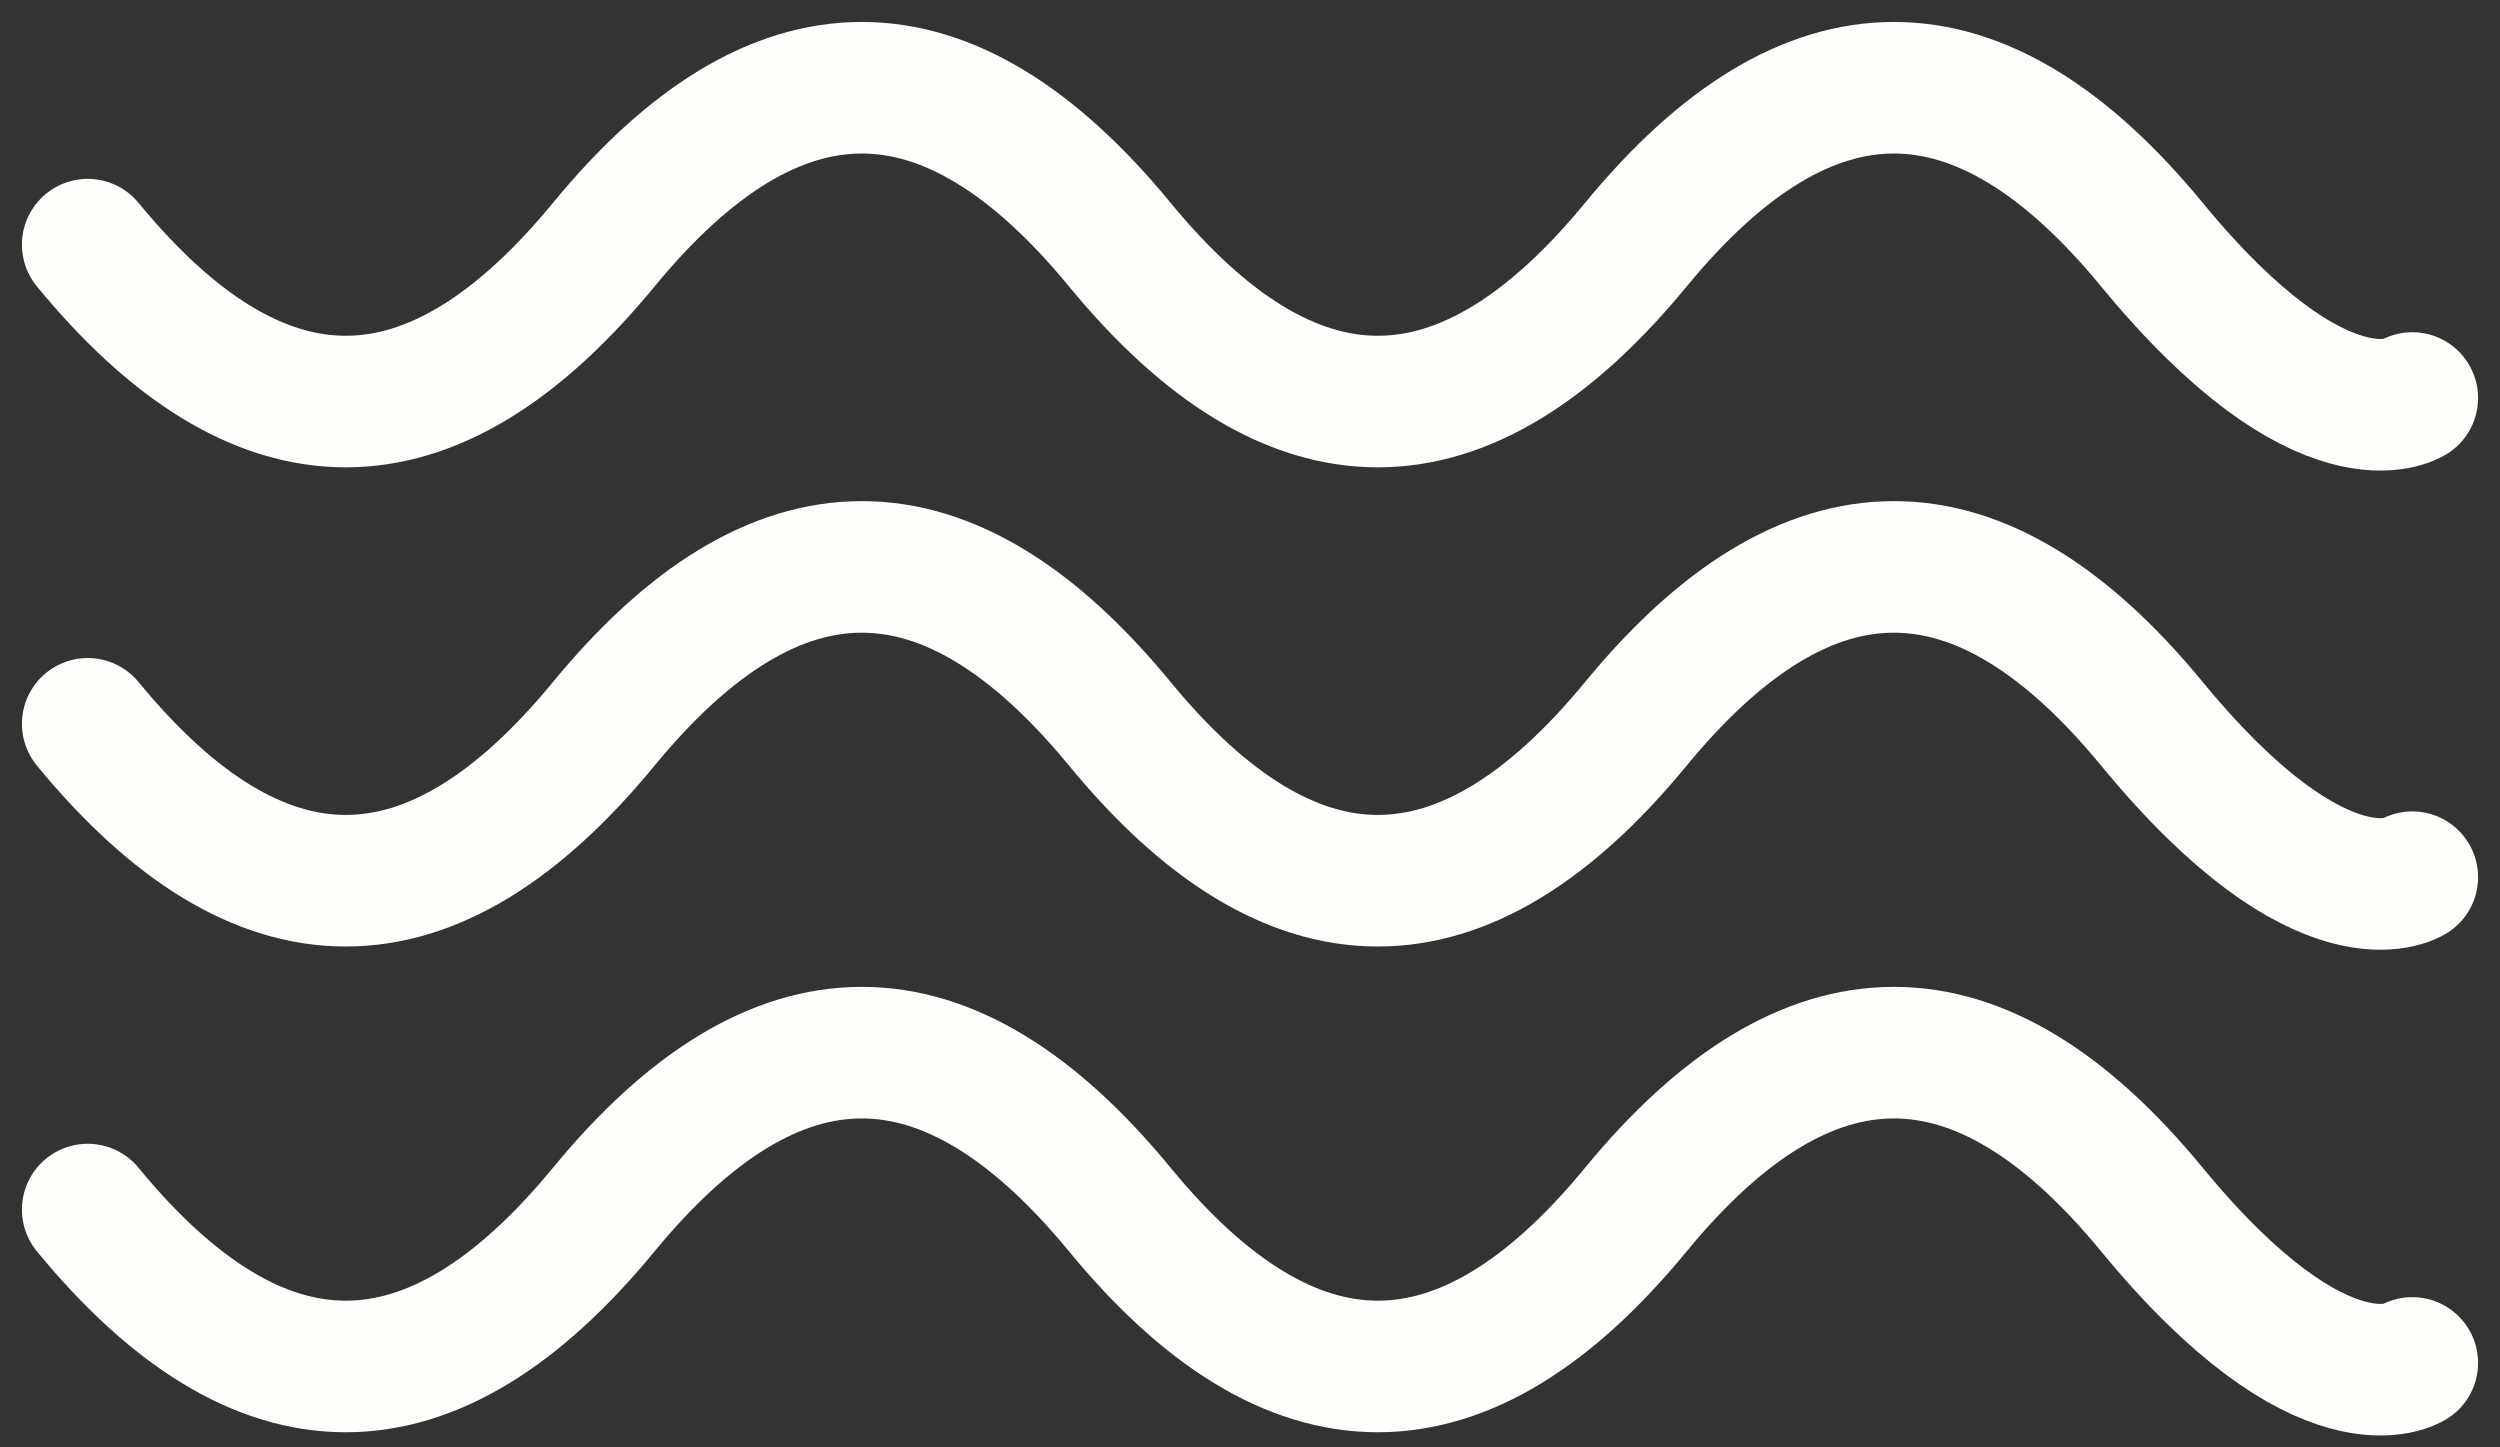 <svg width="57" height="33" viewBox="0 0 57 33" fill="none" xmlns="http://www.w3.org/2000/svg">
<rect x="0" y="0" width="57" height="33" fill="#333333" stroke="none"/>
<path d="M2 16.503C5.922 21.273 9.844 21.273 13.766 16.503C17.688 11.733 21.61 11.733 25.532 16.503C29.454 21.273 33.376 21.273 37.298 16.503C41.22 11.733 45.142 11.733 49.064 16.503C52.986 21.273 55 20 55 20" stroke="#FFFDFA" stroke-width="3" stroke-linecap="round"/>
<path d="M2 5.578C5.922 10.348 9.844 10.348 13.766 5.578C17.688 0.808 21.61 0.808 25.532 5.578C29.454 10.348 33.376 10.348 37.298 5.578C41.22 0.808 45.142 0.808 49.064 5.578C52.986 10.348 55 9.075 55 9.075" stroke="#FFFDFA" stroke-width="3" stroke-linecap="round"/>
<path d="M2 27.578C5.922 32.348 9.844 32.348 13.766 27.578C17.688 22.808 21.61 22.808 25.532 27.578C29.454 32.348 33.376 32.348 37.298 27.578C41.22 22.808 45.142 22.808 49.064 27.578C52.986 32.348 55 31.075 55 31.075" stroke="#FFFDFA" stroke-width="3" stroke-linecap="round"/>
</svg>
